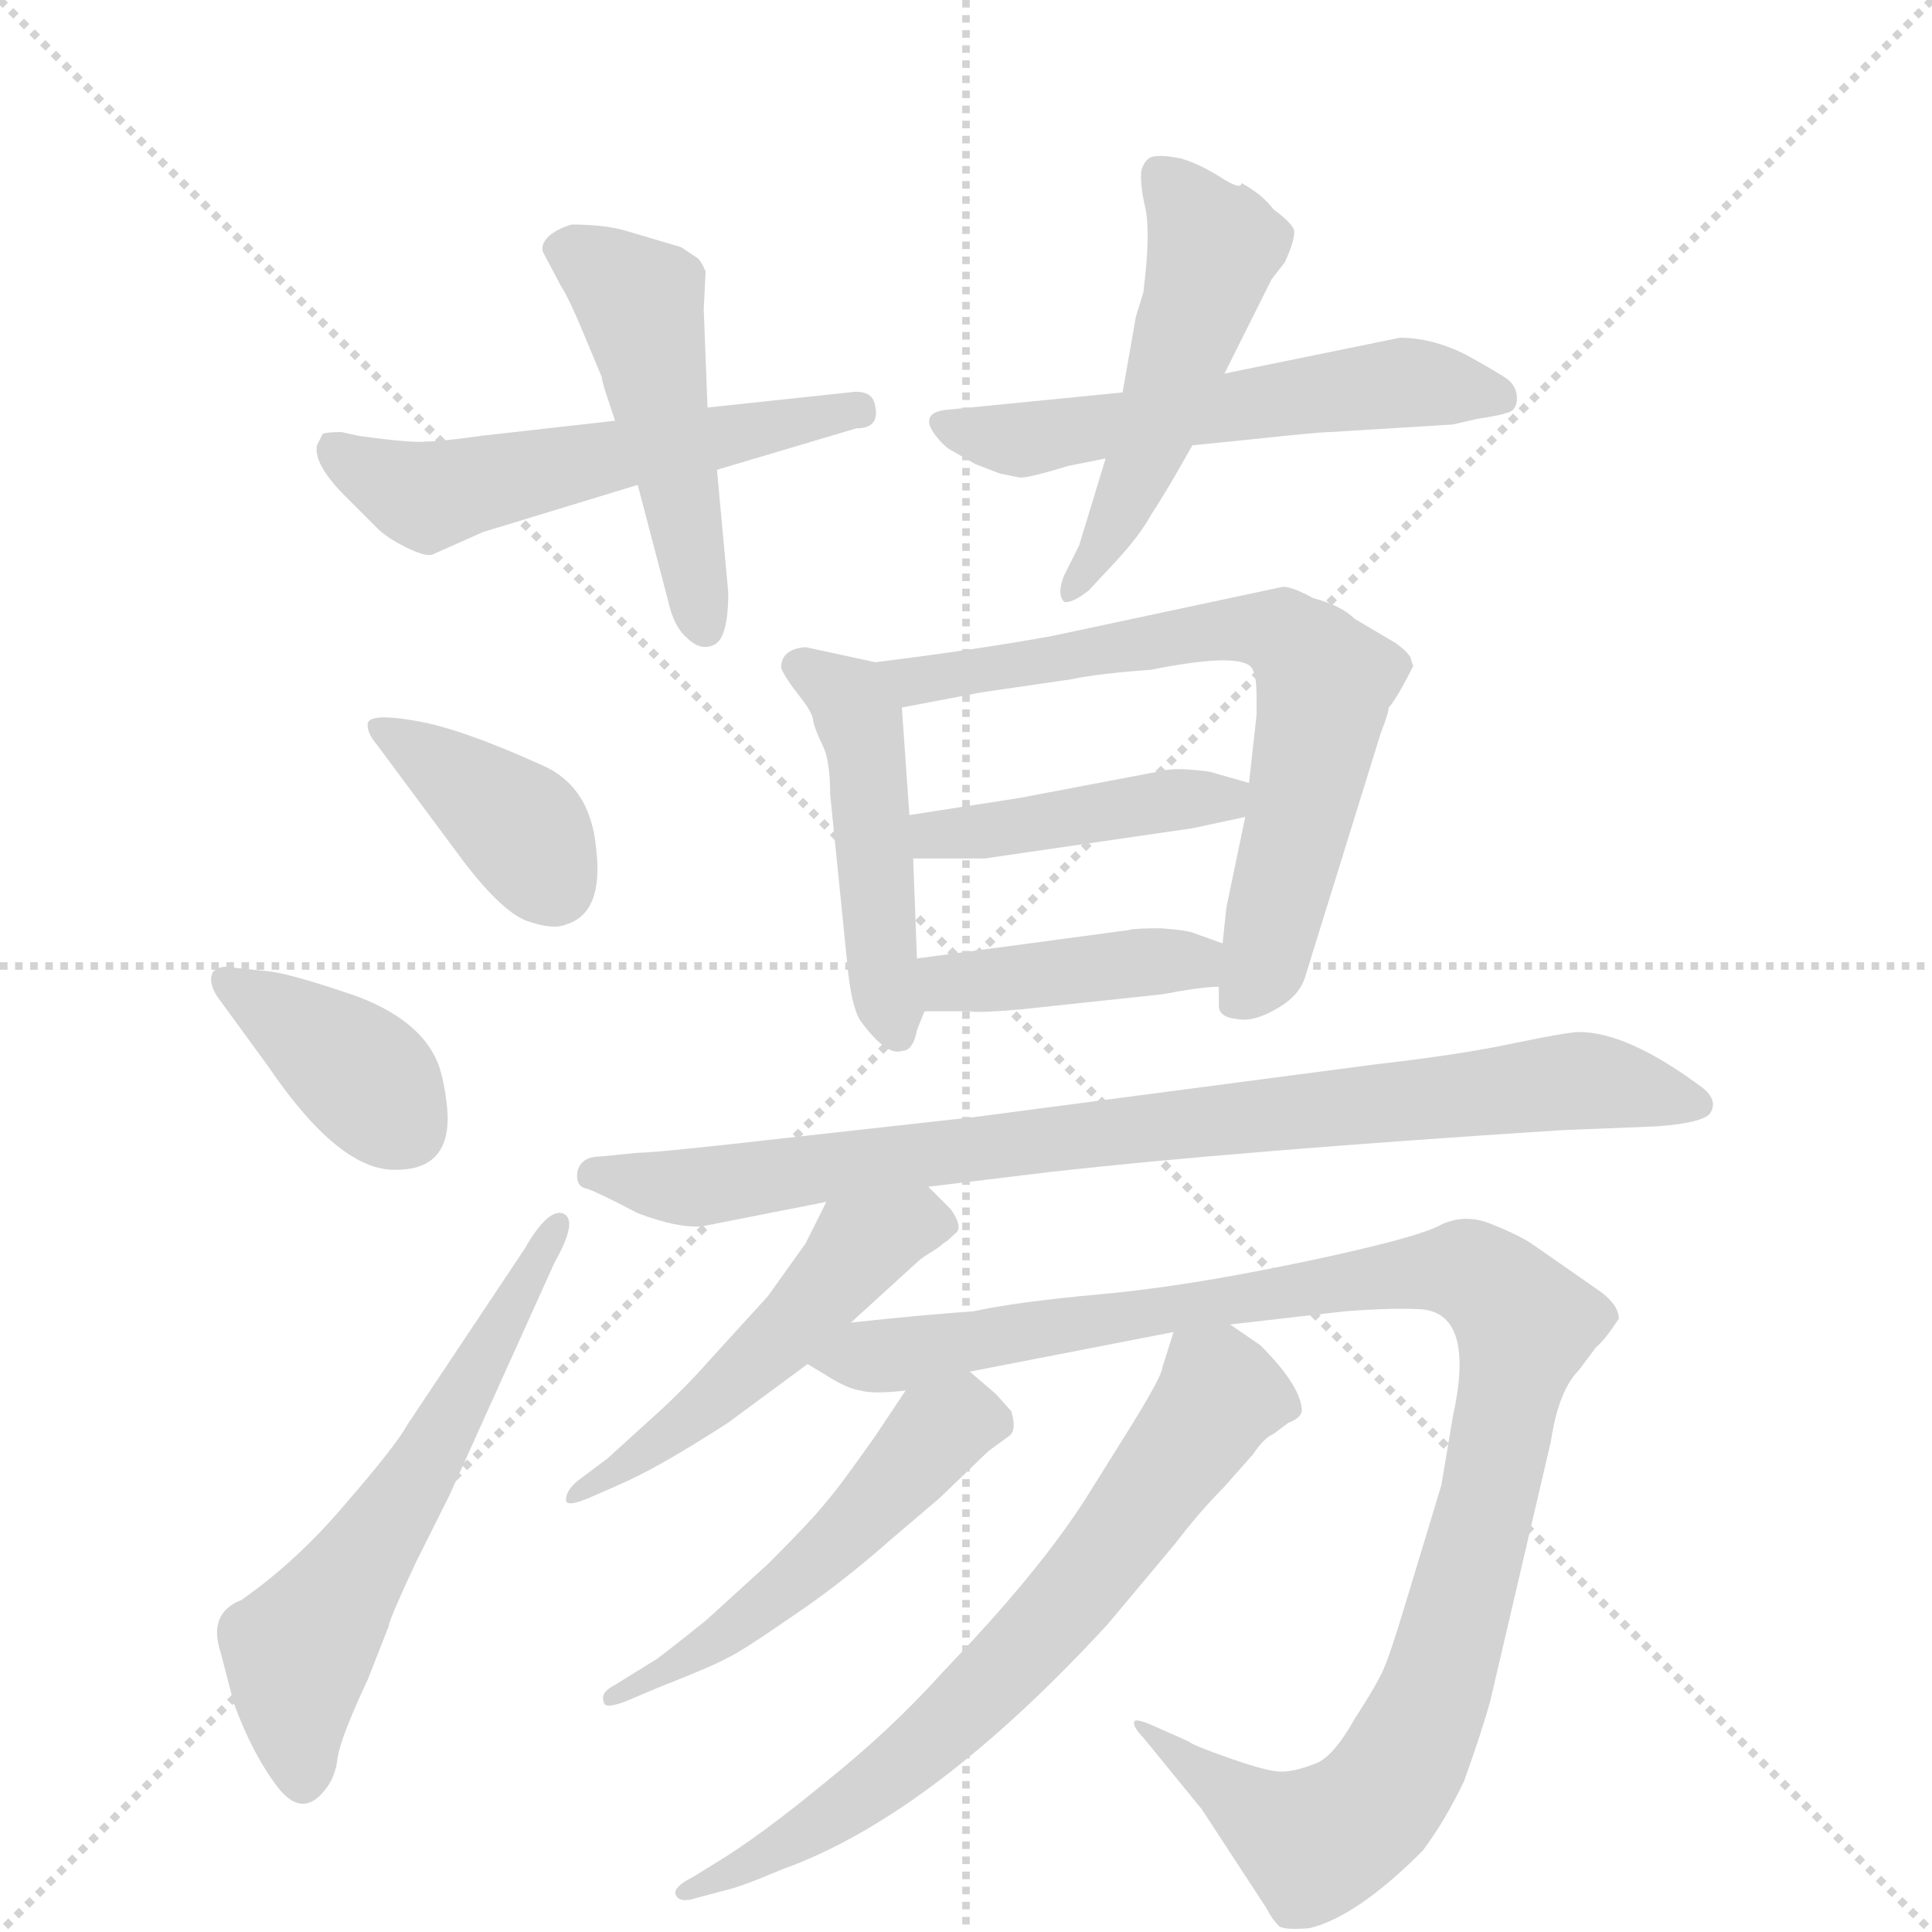 <svg version="1.1" viewBox="0 0 1024 1024" xmlns="http://www.w3.org/2000/svg">
  <g stroke="lightgray" stroke-dasharray="1,1" stroke-width="1" transform="scale(4, 4)">
    <line x1="0" y1="0" x2="256" y2="256"></line>
    <line x1="256" y1="0" x2="0" y2="256"></line>
    <line x1="128" y1="0" x2="128" y2="256"></line>
    <line x1="0" y1="128" x2="256" y2="128"></line>
  </g>
  <g transform="scale(1, -1) translate(0, -855)">
    <style type="text/css">
      
        @keyframes keyframes0 {
          from {
            stroke: blue;
            stroke-dashoffset: 545;
            stroke-width: 128;
          }
          64% {
            animation-timing-function: step-end;
            stroke: blue;
            stroke-dashoffset: 0;
            stroke-width: 128;
          }
          to {
            stroke: black;
            stroke-width: 1024;
          }
        }
        #make-me-a-hanzi-animation-0 {
          animation: keyframes0 0.694s both;
          animation-delay: 0s;
          animation-timing-function: linear;
        }
      
        @keyframes keyframes1 {
          from {
            stroke: blue;
            stroke-dashoffset: 479;
            stroke-width: 128;
          }
          61% {
            animation-timing-function: step-end;
            stroke: blue;
            stroke-dashoffset: 0;
            stroke-width: 128;
          }
          to {
            stroke: black;
            stroke-width: 1024;
          }
        }
        #make-me-a-hanzi-animation-1 {
          animation: keyframes1 0.64s both;
          animation-delay: 0.694s;
          animation-timing-function: linear;
        }
      
        @keyframes keyframes2 {
          from {
            stroke: blue;
            stroke-dashoffset: 554;
            stroke-width: 128;
          }
          64% {
            animation-timing-function: step-end;
            stroke: blue;
            stroke-dashoffset: 0;
            stroke-width: 128;
          }
          to {
            stroke: black;
            stroke-width: 1024;
          }
        }
        #make-me-a-hanzi-animation-2 {
          animation: keyframes2 0.701s both;
          animation-delay: 1.333s;
          animation-timing-function: linear;
        }
      
        @keyframes keyframes3 {
          from {
            stroke: blue;
            stroke-dashoffset: 498;
            stroke-width: 128;
          }
          62% {
            animation-timing-function: step-end;
            stroke: blue;
            stroke-dashoffset: 0;
            stroke-width: 128;
          }
          to {
            stroke: black;
            stroke-width: 1024;
          }
        }
        #make-me-a-hanzi-animation-3 {
          animation: keyframes3 0.655s both;
          animation-delay: 2.034s;
          animation-timing-function: linear;
        }
      
        @keyframes keyframes4 {
          from {
            stroke: blue;
            stroke-dashoffset: 381;
            stroke-width: 128;
          }
          55% {
            animation-timing-function: step-end;
            stroke: blue;
            stroke-dashoffset: 0;
            stroke-width: 128;
          }
          to {
            stroke: black;
            stroke-width: 1024;
          }
        }
        #make-me-a-hanzi-animation-4 {
          animation: keyframes4 0.56s both;
          animation-delay: 2.689s;
          animation-timing-function: linear;
        }
      
        @keyframes keyframes5 {
          from {
            stroke: blue;
            stroke-dashoffset: 377;
            stroke-width: 128;
          }
          55% {
            animation-timing-function: step-end;
            stroke: blue;
            stroke-dashoffset: 0;
            stroke-width: 128;
          }
          to {
            stroke: black;
            stroke-width: 1024;
          }
        }
        #make-me-a-hanzi-animation-5 {
          animation: keyframes5 0.557s both;
          animation-delay: 3.25s;
          animation-timing-function: linear;
        }
      
        @keyframes keyframes6 {
          from {
            stroke: blue;
            stroke-dashoffset: 588;
            stroke-width: 128;
          }
          66% {
            animation-timing-function: step-end;
            stroke: blue;
            stroke-dashoffset: 0;
            stroke-width: 128;
          }
          to {
            stroke: black;
            stroke-width: 1024;
          }
        }
        #make-me-a-hanzi-animation-6 {
          animation: keyframes6 0.729s both;
          animation-delay: 3.806s;
          animation-timing-function: linear;
        }
      
        @keyframes keyframes7 {
          from {
            stroke: blue;
            stroke-dashoffset: 467;
            stroke-width: 128;
          }
          60% {
            animation-timing-function: step-end;
            stroke: blue;
            stroke-dashoffset: 0;
            stroke-width: 128;
          }
          to {
            stroke: black;
            stroke-width: 1024;
          }
        }
        #make-me-a-hanzi-animation-7 {
          animation: keyframes7 0.63s both;
          animation-delay: 4.535s;
          animation-timing-function: linear;
        }
      
        @keyframes keyframes8 {
          from {
            stroke: blue;
            stroke-dashoffset: 677;
            stroke-width: 128;
          }
          69% {
            animation-timing-function: step-end;
            stroke: blue;
            stroke-dashoffset: 0;
            stroke-width: 128;
          }
          to {
            stroke: black;
            stroke-width: 1024;
          }
        }
        #make-me-a-hanzi-animation-8 {
          animation: keyframes8 0.801s both;
          animation-delay: 5.165s;
          animation-timing-function: linear;
        }
      
        @keyframes keyframes9 {
          from {
            stroke: blue;
            stroke-dashoffset: 427;
            stroke-width: 128;
          }
          58% {
            animation-timing-function: step-end;
            stroke: blue;
            stroke-dashoffset: 0;
            stroke-width: 128;
          }
          to {
            stroke: black;
            stroke-width: 1024;
          }
        }
        #make-me-a-hanzi-animation-9 {
          animation: keyframes9 0.597s both;
          animation-delay: 5.966s;
          animation-timing-function: linear;
        }
      
        @keyframes keyframes10 {
          from {
            stroke: blue;
            stroke-dashoffset: 407;
            stroke-width: 128;
          }
          57% {
            animation-timing-function: step-end;
            stroke: blue;
            stroke-dashoffset: 0;
            stroke-width: 128;
          }
          to {
            stroke: black;
            stroke-width: 1024;
          }
        }
        #make-me-a-hanzi-animation-10 {
          animation: keyframes10 0.581s both;
          animation-delay: 6.563s;
          animation-timing-function: linear;
        }
      
        @keyframes keyframes11 {
          from {
            stroke: blue;
            stroke-dashoffset: 845;
            stroke-width: 128;
          }
          73% {
            animation-timing-function: step-end;
            stroke: blue;
            stroke-dashoffset: 0;
            stroke-width: 128;
          }
          to {
            stroke: black;
            stroke-width: 1024;
          }
        }
        #make-me-a-hanzi-animation-11 {
          animation: keyframes11 0.938s both;
          animation-delay: 7.145s;
          animation-timing-function: linear;
        }
      
        @keyframes keyframes12 {
          from {
            stroke: blue;
            stroke-dashoffset: 500;
            stroke-width: 128;
          }
          62% {
            animation-timing-function: step-end;
            stroke: blue;
            stroke-dashoffset: 0;
            stroke-width: 128;
          }
          to {
            stroke: black;
            stroke-width: 1024;
          }
        }
        #make-me-a-hanzi-animation-12 {
          animation: keyframes12 0.657s both;
          animation-delay: 8.082s;
          animation-timing-function: linear;
        }
      
        @keyframes keyframes13 {
          from {
            stroke: blue;
            stroke-dashoffset: 1061;
            stroke-width: 128;
          }
          78% {
            animation-timing-function: step-end;
            stroke: blue;
            stroke-dashoffset: 0;
            stroke-width: 128;
          }
          to {
            stroke: black;
            stroke-width: 1024;
          }
        }
        #make-me-a-hanzi-animation-13 {
          animation: keyframes13 1.113s both;
          animation-delay: 8.739s;
          animation-timing-function: linear;
        }
      
        @keyframes keyframes14 {
          from {
            stroke: blue;
            stroke-dashoffset: 507;
            stroke-width: 128;
          }
          62% {
            animation-timing-function: step-end;
            stroke: blue;
            stroke-dashoffset: 0;
            stroke-width: 128;
          }
          to {
            stroke: black;
            stroke-width: 1024;
          }
        }
        #make-me-a-hanzi-animation-14 {
          animation: keyframes14 0.663s both;
          animation-delay: 9.853s;
          animation-timing-function: linear;
        }
      
        @keyframes keyframes15 {
          from {
            stroke: blue;
            stroke-dashoffset: 680;
            stroke-width: 128;
          }
          69% {
            animation-timing-function: step-end;
            stroke: blue;
            stroke-dashoffset: 0;
            stroke-width: 128;
          }
          to {
            stroke: black;
            stroke-width: 1024;
          }
        }
        #make-me-a-hanzi-animation-15 {
          animation: keyframes15 0.803s both;
          animation-delay: 10.515s;
          animation-timing-function: linear;
        }
      
    </style>
    
      <path d="M 190 624 L 181 626 Q 173 626 171 625 L 168 619 Q 166 609 183 592 L 200 575 Q 205 570 215 565 Q 225 560 229 561 L 256 573 L 338 598 L 380 606 L 454 628 Q 466 628 464 639 Q 463 649 450 647 L 375 639 L 326 632 L 255 624 Q 234 621 226 621 Q 219 620 190 624 Z" fill="lightgray"></path>
    
      <path d="M 338 598 L 354 537 Q 357 523 364 517 Q 371 510 378 513 Q 386 516 386 541 L 380 606 L 375 639 L 373 691 L 374 711 Q 372 716 370 718 L 361 724 L 334 732 Q 322 736 303 736 Q 296 734 291 730 Q 286 725 288 721 L 297 704 Q 302 696 309 679 L 319 655 Q 319 653 322 644 L 326 632 L 338 598 Z" fill="lightgray"></path>
    
      <path d="M 595 647 L 504 638 Q 486 637 496 624 Q 500 619 503 617 L 517 609 L 530 604 L 540 602 Q 543 601 566 608 L 586 612 L 632 619 L 662 622 Q 699 626 705 626 L 770 630 L 783 633 Q 796 635 798 636 Q 804 637 804 644 Q 804 650 799 654 Q 795 657 777 667 Q 759 676 742 676 L 649 657 L 595 647 Z" fill="lightgray"></path>
    
      <path d="M 602 687 L 595 647 L 586 612 L 572 566 L 564 550 Q 560 540 564 536 Q 568 535 577 542 L 591 557 Q 604 571 610 582 Q 618 594 632 619 L 649 657 L 674 707 L 681 716 Q 686 727 686 732 Q 686 736 675 744 Q 669 752 658 758 Q 658 754 647 761 Q 636 768 626 771 Q 616 773 611 772 Q 607 771 605 765 Q 604 758 607 745 Q 610 732 606 700 L 602 687 Z" fill="lightgray"></path>
    
      <path d="M 200 460 L 246 398 Q 266 372 279 367 Q 293 362 300 365 Q 320 371 316 405 Q 313 439 286 450 Q 244 469 220 473 Q 197 477 195 472 Q 194 467 200 460 Z" fill="lightgray"></path>
    
      <path d="M 237 268 Q 235 286 231 294 Q 221 315 189 327 Q 157 338 144 340 L 125 342 Q 117 344 113 340 Q 110 335 115 327 L 142 290 Q 180 234 210 235 Q 240 235 237 268 Z" fill="lightgray"></path>
    
      <path d="M 238 62 L 294 186 Q 307 209 298 212 Q 290 214 278 193 L 216 100 Q 210 89 184 59 Q 158 28 128 7 Q 110 0 117 -21 L 124 -48 Q 134 -75 147 -92 Q 160 -109 172 -94 Q 178 -87 179 -76 Q 181 -65 195 -35 L 206 -7 Q 206 -4 220 26 L 238 62 Z" fill="lightgray"></path>
    
      <path d="M 464 504 L 427 512 Q 414 511 414 501 Q 416 496 423 487 Q 431 477 431 473 Q 432 468 436 460 Q 440 452 440 434 L 449 345 Q 451 322 456 314 Q 470 295 478 298 Q 484 298 486 309 L 490 319 C 493 326 487 317 486 347 L 484 400 L 482 423 L 478 480 C 477 501 477 501 464 504 Z" fill="lightgray"></path>
    
      <path d="M 749 502 L 748 505 Q 748 508 740 514 L 718 527 Q 711 534 696 538 Q 685 544 680 544 L 558 518 Q 520 511 464 504 C 434 500 449 474 478 480 L 520 488 L 568 495 Q 582 498 610 500 Q 660 510 664 500 Q 666 496 666 486 L 666 476 L 662 440 L 660 422 L 650 374 L 648 355 L 646 332 L 646 322 Q 646 316 655 315 Q 664 313 676 320 Q 689 327 692 338 L 732 467 Q 736 477 736 480 Q 740 484 749 502 Z" fill="lightgray"></path>
    
      <path d="M 662 440 L 641 446 Q 626 448 619 447 L 540 432 L 482 423 C 452 418 454 400 484 400 L 522 400 L 632 416 L 660 422 C 689 428 691 432 662 440 Z" fill="lightgray"></path>
    
      <path d="M 490 319 L 514 319 Q 518 318 541 320 L 616 328 Q 637 332 646 332 C 676 333 676 345 648 355 L 634 360 Q 630 362 615 363 Q 601 363 598 362 L 486 347 C 456 343 460 319 490 319 Z" fill="lightgray"></path>
    
      <path d="M 372 205 L 438 218 L 492 226 L 558 234 Q 657 245 828 256 L 878 258 Q 905 260 907 266 Q 910 272 903 278 Q 863 308 837 308 Q 831 308 802 302 Q 774 296 730 291 L 517 263 L 418 252 Q 348 244 338 244 L 318 242 Q 308 242 306 234 Q 305 226 311 225 Q 317 223 338 212 Q 359 204 372 205 Z" fill="lightgray"></path>
    
      <path d="M 438 218 L 427 196 L 407 168 L 376 134 Q 362 118 344 102 L 322 82 L 306 70 Q 300 65 300 60 Q 300 56 312 61 L 328 68 Q 349 77 386 101 L 428 132 L 451 154 L 485 185 Q 488 188 493 191 Q 498 194 500 196 Q 502 197 506 201 Q 511 204 504 214 L 492 226 C 471 247 451 245 438 218 Z" fill="lightgray"></path>
    
      <path d="M 428 132 L 438 126 Q 449 119 456 118 Q 463 116 480 118 L 514 128 L 622 149 L 652 153 L 713 160 Q 740 162 754 161 Q 782 158 770 104 L 764 68 L 744 2 Q 737 -21 734 -28 Q 731 -36 718 -56 Q 708 -74 699 -79 Q 687 -84 679 -84 Q 672 -84 652 -77 Q 632 -70 630 -68 L 612 -60 Q 601 -55 601 -58 Q 601 -61 606 -66 L 637 -104 L 671 -156 Q 674 -162 678 -166 Q 681 -168 694 -167 Q 719 -161 754 -126 Q 766 -110 776 -89 Q 786 -61 790 -46 L 822 91 Q 826 118 837 129 L 846 141 Q 850 144 858 156 Q 858 164 846 172 L 813 195 Q 806 200 791 206 Q 777 212 764 206 Q 752 199 690 186 Q 628 173 583 169 Q 539 165 516 160 Q 488 158 451 154 C 421 151 402 147 428 132 Z" fill="lightgray"></path>
    
      <path d="M 480 118 L 464 94 Q 445 67 438 59 Q 431 50 407 26 L 374 -4 Q 349 -24 347 -25 L 326 -38 Q 318 -42 320 -47 Q 320 -51 331 -47 L 350 -39 Q 378 -28 385 -24 Q 392 -21 418 -3 Q 445 15 471 38 L 498 61 L 524 86 L 535 94 Q 539 97 536 107 L 528 116 L 514 128 C 497 143 497 143 480 118 Z" fill="lightgray"></path>
    
      <path d="M 622 149 L 616 130 Q 616 126 600 100 L 575 60 Q 553 26 515 -15 L 499 -32 Q 472 -62 437 -90 Q 403 -118 380 -132 L 367 -140 Q 357 -145 358 -149 Q 360 -154 369 -151 L 384 -147 Q 393 -145 414 -136 Q 493 -108 587 -6 L 623 37 Q 636 54 648 66 L 664 84 Q 670 93 675 95 L 683 101 Q 689 103 690 107 Q 690 120 668 142 L 652 153 C 628 169 628 169 622 149 Z" fill="lightgray"></path>
    
    
      <clipPath id="make-me-a-hanzi-clip-0">
        <path d="M 190 624 L 181 626 Q 173 626 171 625 L 168 619 Q 166 609 183 592 L 200 575 Q 205 570 215 565 Q 225 560 229 561 L 256 573 L 338 598 L 380 606 L 454 628 Q 466 628 464 639 Q 463 649 450 647 L 375 639 L 326 632 L 255 624 Q 234 621 226 621 Q 219 620 190 624 Z"></path>
      </clipPath>
      <path clip-path="url(#make-me-a-hanzi-clip-0)" d="M 177 618 L 187 608 L 225 592 L 454 638" fill="none" id="make-me-a-hanzi-animation-0" stroke-dasharray="417 834" stroke-linecap="round"></path>
    
      <clipPath id="make-me-a-hanzi-clip-1">
        <path d="M 338 598 L 354 537 Q 357 523 364 517 Q 371 510 378 513 Q 386 516 386 541 L 380 606 L 375 639 L 373 691 L 374 711 Q 372 716 370 718 L 361 724 L 334 732 Q 322 736 303 736 Q 296 734 291 730 Q 286 725 288 721 L 297 704 Q 302 696 309 679 L 319 655 Q 319 653 322 644 L 326 632 L 338 598 Z"></path>
      </clipPath>
      <path clip-path="url(#make-me-a-hanzi-clip-1)" d="M 300 722 L 339 695 L 373 523" fill="none" id="make-me-a-hanzi-animation-1" stroke-dasharray="351 702" stroke-linecap="round"></path>
    
      <clipPath id="make-me-a-hanzi-clip-2">
        <path d="M 595 647 L 504 638 Q 486 637 496 624 Q 500 619 503 617 L 517 609 L 530 604 L 540 602 Q 543 601 566 608 L 586 612 L 632 619 L 662 622 Q 699 626 705 626 L 770 630 L 783 633 Q 796 635 798 636 Q 804 637 804 644 Q 804 650 799 654 Q 795 657 777 667 Q 759 676 742 676 L 649 657 L 595 647 Z"></path>
      </clipPath>
      <path clip-path="url(#make-me-a-hanzi-clip-2)" d="M 500 631 L 539 622 L 723 650 L 754 652 L 794 645" fill="none" id="make-me-a-hanzi-animation-2" stroke-dasharray="426 852" stroke-linecap="round"></path>
    
      <clipPath id="make-me-a-hanzi-clip-3">
        <path d="M 602 687 L 595 647 L 586 612 L 572 566 L 564 550 Q 560 540 564 536 Q 568 535 577 542 L 591 557 Q 604 571 610 582 Q 618 594 632 619 L 649 657 L 674 707 L 681 716 Q 686 727 686 732 Q 686 736 675 744 Q 669 752 658 758 Q 658 754 647 761 Q 636 768 626 771 Q 616 773 611 772 Q 607 771 605 765 Q 604 758 607 745 Q 610 732 606 700 L 602 687 Z"></path>
      </clipPath>
      <path clip-path="url(#make-me-a-hanzi-clip-3)" d="M 617 761 L 643 725 L 641 715 L 610 621 L 569 543" fill="none" id="make-me-a-hanzi-animation-3" stroke-dasharray="370 740" stroke-linecap="round"></path>
    
      <clipPath id="make-me-a-hanzi-clip-4">
        <path d="M 200 460 L 246 398 Q 266 372 279 367 Q 293 362 300 365 Q 320 371 316 405 Q 313 439 286 450 Q 244 469 220 473 Q 197 477 195 472 Q 194 467 200 460 Z"></path>
      </clipPath>
      <path clip-path="url(#make-me-a-hanzi-clip-4)" d="M 201 467 L 210 466 L 275 417 L 293 387" fill="none" id="make-me-a-hanzi-animation-4" stroke-dasharray="253 506" stroke-linecap="round"></path>
    
      <clipPath id="make-me-a-hanzi-clip-5">
        <path d="M 237 268 Q 235 286 231 294 Q 221 315 189 327 Q 157 338 144 340 L 125 342 Q 117 344 113 340 Q 110 335 115 327 L 142 290 Q 180 234 210 235 Q 240 235 237 268 Z"></path>
      </clipPath>
      <path clip-path="url(#make-me-a-hanzi-clip-5)" d="M 120 334 L 183 293 L 213 259" fill="none" id="make-me-a-hanzi-animation-5" stroke-dasharray="249 498" stroke-linecap="round"></path>
    
      <clipPath id="make-me-a-hanzi-clip-6">
        <path d="M 238 62 L 294 186 Q 307 209 298 212 Q 290 214 278 193 L 216 100 Q 210 89 184 59 Q 158 28 128 7 Q 110 0 117 -21 L 124 -48 Q 134 -75 147 -92 Q 160 -109 172 -94 Q 178 -87 179 -76 Q 181 -65 195 -35 L 206 -7 Q 206 -4 220 26 L 238 62 Z"></path>
      </clipPath>
      <path clip-path="url(#make-me-a-hanzi-clip-6)" d="M 160 -87 L 158 -20 L 232 90 L 295 206" fill="none" id="make-me-a-hanzi-animation-6" stroke-dasharray="460 920" stroke-linecap="round"></path>
    
      <clipPath id="make-me-a-hanzi-clip-7">
        <path d="M 464 504 L 427 512 Q 414 511 414 501 Q 416 496 423 487 Q 431 477 431 473 Q 432 468 436 460 Q 440 452 440 434 L 449 345 Q 451 322 456 314 Q 470 295 478 298 Q 484 298 486 309 L 490 319 C 493 326 487 317 486 347 L 484 400 L 482 423 L 478 480 C 477 501 477 501 464 504 Z"></path>
      </clipPath>
      <path clip-path="url(#make-me-a-hanzi-clip-7)" d="M 423 502 L 455 475 L 468 337 L 476 308" fill="none" id="make-me-a-hanzi-animation-7" stroke-dasharray="339 678" stroke-linecap="round"></path>
    
      <clipPath id="make-me-a-hanzi-clip-8">
        <path d="M 749 502 L 748 505 Q 748 508 740 514 L 718 527 Q 711 534 696 538 Q 685 544 680 544 L 558 518 Q 520 511 464 504 C 434 500 449 474 478 480 L 520 488 L 568 495 Q 582 498 610 500 Q 660 510 664 500 Q 666 496 666 486 L 666 476 L 662 440 L 660 422 L 650 374 L 648 355 L 646 332 L 646 322 Q 646 316 655 315 Q 664 313 676 320 Q 689 327 692 338 L 732 467 Q 736 477 736 480 Q 740 484 749 502 Z"></path>
      </clipPath>
      <path clip-path="url(#make-me-a-hanzi-clip-8)" d="M 474 502 L 484 493 L 661 522 L 677 520 L 693 508 L 702 494 L 693 440 L 669 341 L 657 327" fill="none" id="make-me-a-hanzi-animation-8" stroke-dasharray="549 1098" stroke-linecap="round"></path>
    
      <clipPath id="make-me-a-hanzi-clip-9">
        <path d="M 662 440 L 641 446 Q 626 448 619 447 L 540 432 L 482 423 C 452 418 454 400 484 400 L 522 400 L 632 416 L 660 422 C 689 428 691 432 662 440 Z"></path>
      </clipPath>
      <path clip-path="url(#make-me-a-hanzi-clip-9)" d="M 490 406 L 496 413 L 649 431 L 655 436" fill="none" id="make-me-a-hanzi-animation-9" stroke-dasharray="299 598" stroke-linecap="round"></path>
    
      <clipPath id="make-me-a-hanzi-clip-10">
        <path d="M 490 319 L 514 319 Q 518 318 541 320 L 616 328 Q 637 332 646 332 C 676 333 676 345 648 355 L 634 360 Q 630 362 615 363 Q 601 363 598 362 L 486 347 C 456 343 460 319 490 319 Z"></path>
      </clipPath>
      <path clip-path="url(#make-me-a-hanzi-clip-10)" d="M 494 341 L 508 334 L 633 346 L 639 338" fill="none" id="make-me-a-hanzi-animation-10" stroke-dasharray="279 558" stroke-linecap="round"></path>
    
      <clipPath id="make-me-a-hanzi-clip-11">
        <path d="M 372 205 L 438 218 L 492 226 L 558 234 Q 657 245 828 256 L 878 258 Q 905 260 907 266 Q 910 272 903 278 Q 863 308 837 308 Q 831 308 802 302 Q 774 296 730 291 L 517 263 L 418 252 Q 348 244 338 244 L 318 242 Q 308 242 306 234 Q 305 226 311 225 Q 317 223 338 212 Q 359 204 372 205 Z"></path>
      </clipPath>
      <path clip-path="url(#make-me-a-hanzi-clip-11)" d="M 315 233 L 368 226 L 829 282 L 899 270" fill="none" id="make-me-a-hanzi-animation-11" stroke-dasharray="717 1434" stroke-linecap="round"></path>
    
      <clipPath id="make-me-a-hanzi-clip-12">
        <path d="M 438 218 L 427 196 L 407 168 L 376 134 Q 362 118 344 102 L 322 82 L 306 70 Q 300 65 300 60 Q 300 56 312 61 L 328 68 Q 349 77 386 101 L 428 132 L 451 154 L 485 185 Q 488 188 493 191 Q 498 194 500 196 Q 502 197 506 201 Q 511 204 504 214 L 492 226 C 471 247 451 245 438 218 Z"></path>
      </clipPath>
      <path clip-path="url(#make-me-a-hanzi-clip-12)" d="M 497 206 L 485 207 L 455 194 L 412 143 L 306 63" fill="none" id="make-me-a-hanzi-animation-12" stroke-dasharray="372 744" stroke-linecap="round"></path>
    
      <clipPath id="make-me-a-hanzi-clip-13">
        <path d="M 428 132 L 438 126 Q 449 119 456 118 Q 463 116 480 118 L 514 128 L 622 149 L 652 153 L 713 160 Q 740 162 754 161 Q 782 158 770 104 L 764 68 L 744 2 Q 737 -21 734 -28 Q 731 -36 718 -56 Q 708 -74 699 -79 Q 687 -84 679 -84 Q 672 -84 652 -77 Q 632 -70 630 -68 L 612 -60 Q 601 -55 601 -58 Q 601 -61 606 -66 L 637 -104 L 671 -156 Q 674 -162 678 -166 Q 681 -168 694 -167 Q 719 -161 754 -126 Q 766 -110 776 -89 Q 786 -61 790 -46 L 822 91 Q 826 118 837 129 L 846 141 Q 850 144 858 156 Q 858 164 846 172 L 813 195 Q 806 200 791 206 Q 777 212 764 206 Q 752 199 690 186 Q 628 173 583 169 Q 539 165 516 160 Q 488 158 451 154 C 421 151 402 147 428 132 Z"></path>
      </clipPath>
      <path clip-path="url(#make-me-a-hanzi-clip-13)" d="M 436 135 L 480 137 L 758 182 L 778 181 L 800 164 L 809 153 L 768 -17 L 749 -70 L 723 -107 L 697 -122 L 687 -118 L 606 -60" fill="none" id="make-me-a-hanzi-animation-13" stroke-dasharray="933 1866" stroke-linecap="round"></path>
    
      <clipPath id="make-me-a-hanzi-clip-14">
        <path d="M 480 118 L 464 94 Q 445 67 438 59 Q 431 50 407 26 L 374 -4 Q 349 -24 347 -25 L 326 -38 Q 318 -42 320 -47 Q 320 -51 331 -47 L 350 -39 Q 378 -28 385 -24 Q 392 -21 418 -3 Q 445 15 471 38 L 498 61 L 524 86 L 535 94 Q 539 97 536 107 L 528 116 L 514 128 C 497 143 497 143 480 118 Z"></path>
      </clipPath>
      <path clip-path="url(#make-me-a-hanzi-clip-14)" d="M 511 117 L 509 103 L 496 96 L 435 29 L 369 -22 L 326 -44" fill="none" id="make-me-a-hanzi-animation-14" stroke-dasharray="379 758" stroke-linecap="round"></path>
    
      <clipPath id="make-me-a-hanzi-clip-15">
        <path d="M 622 149 L 616 130 Q 616 126 600 100 L 575 60 Q 553 26 515 -15 L 499 -32 Q 472 -62 437 -90 Q 403 -118 380 -132 L 367 -140 Q 357 -145 358 -149 Q 360 -154 369 -151 L 384 -147 Q 393 -145 414 -136 Q 493 -108 587 -6 L 623 37 Q 636 54 648 66 L 664 84 Q 670 93 675 95 L 683 101 Q 689 103 690 107 Q 690 120 668 142 L 652 153 C 628 169 628 169 622 149 Z"></path>
      </clipPath>
      <path clip-path="url(#make-me-a-hanzi-clip-15)" d="M 681 110 L 646 113 L 564 3 L 503 -59 L 436 -111 L 364 -146" fill="none" id="make-me-a-hanzi-animation-15" stroke-dasharray="552 1104" stroke-linecap="round"></path>
    
  </g>
</svg>